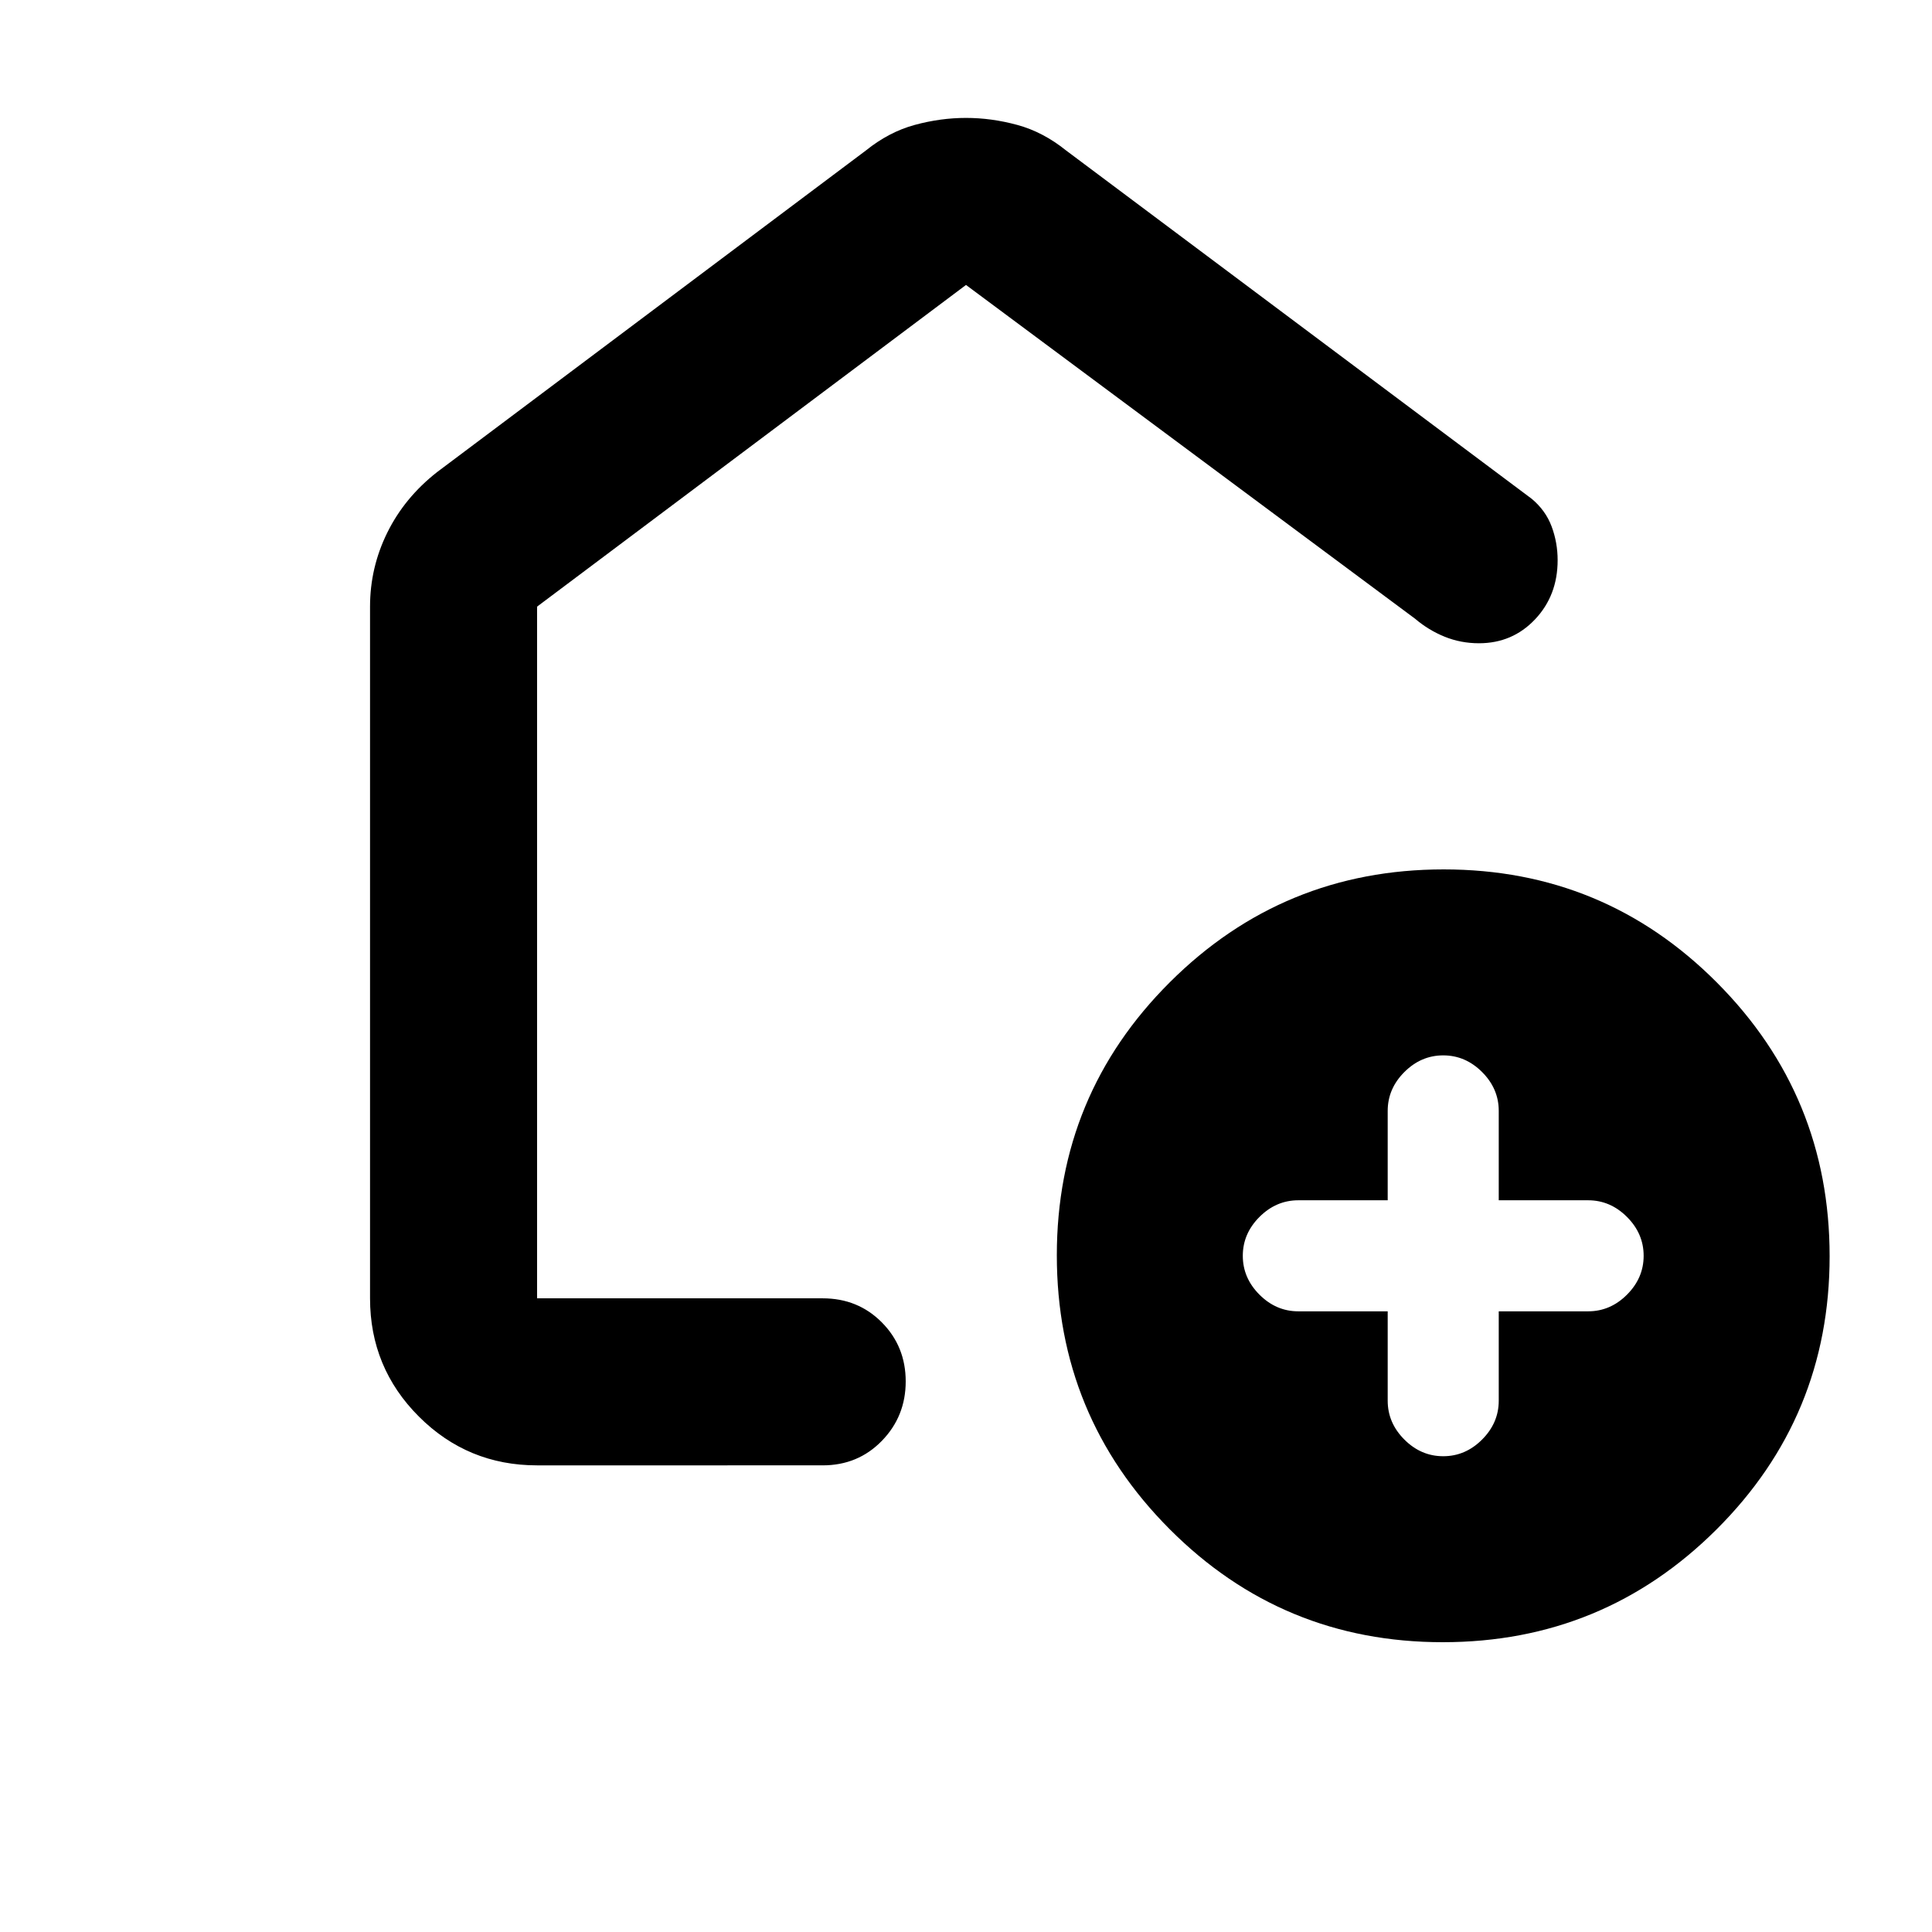 <svg xmlns="http://www.w3.org/2000/svg" height="20" viewBox="0 -960 960 960" width="20"><path d="M689.54-308.41V-264q0 11.03 8.28 19.31t19.31 8.28q11.04 0 19.31-8.28 8.28-8.28 8.28-19.31v-44.41h44.41q11.04 0 19.31-8.28 8.28-8.28 8.28-19.31t-8.28-19.31q-8.27-8.28-19.31-8.28h-44.41V-408q0-11.03-8.28-19.31-8.27-8.28-19.31-8.28-11.03 0-19.31 8.28T689.54-408v44.41h-44.41q-11.03 0-19.31 8.28T617.54-336q0 11.03 8.28 19.31t19.31 8.28h44.41ZM716.9-144q-79.77 0-135.77-56.23-56-56.22-56-136 0-79.77 56.23-135.77 56.22-56 136-56 79.77 0 135.77 56.23 56 56.22 56 136 0 79.77-56.23 135.77-56.22 56-136 56ZM183.87-314.87v-343.7q0-19.42 8.58-36.79 8.57-17.38 24.72-30.05L430.3-885.26q11.44-9.2 24.23-12.67 12.8-3.48 25.47-3.48 12.67 0 25.47 3.48 12.79 3.47 24.23 12.67l231.37 173.09q6.95 5.79 9.93 13.79 2.98 7.99 2.98 16.74 0 17.54-11.24 29.41-11.24 11.86-27.85 11.86-9 0-17.02-3.24t-14.74-8.96L480-818.41 266.87-658.57v343.7h141.91q17.54 0 29.4 11.96 11.86 11.97 11.86 29.33t-11.86 29.54q-11.86 12.17-29.4 12.17H266.87q-34.48 0-58.74-24.26-24.26-24.26-24.26-58.74ZM480-566.76Z"/></svg>
